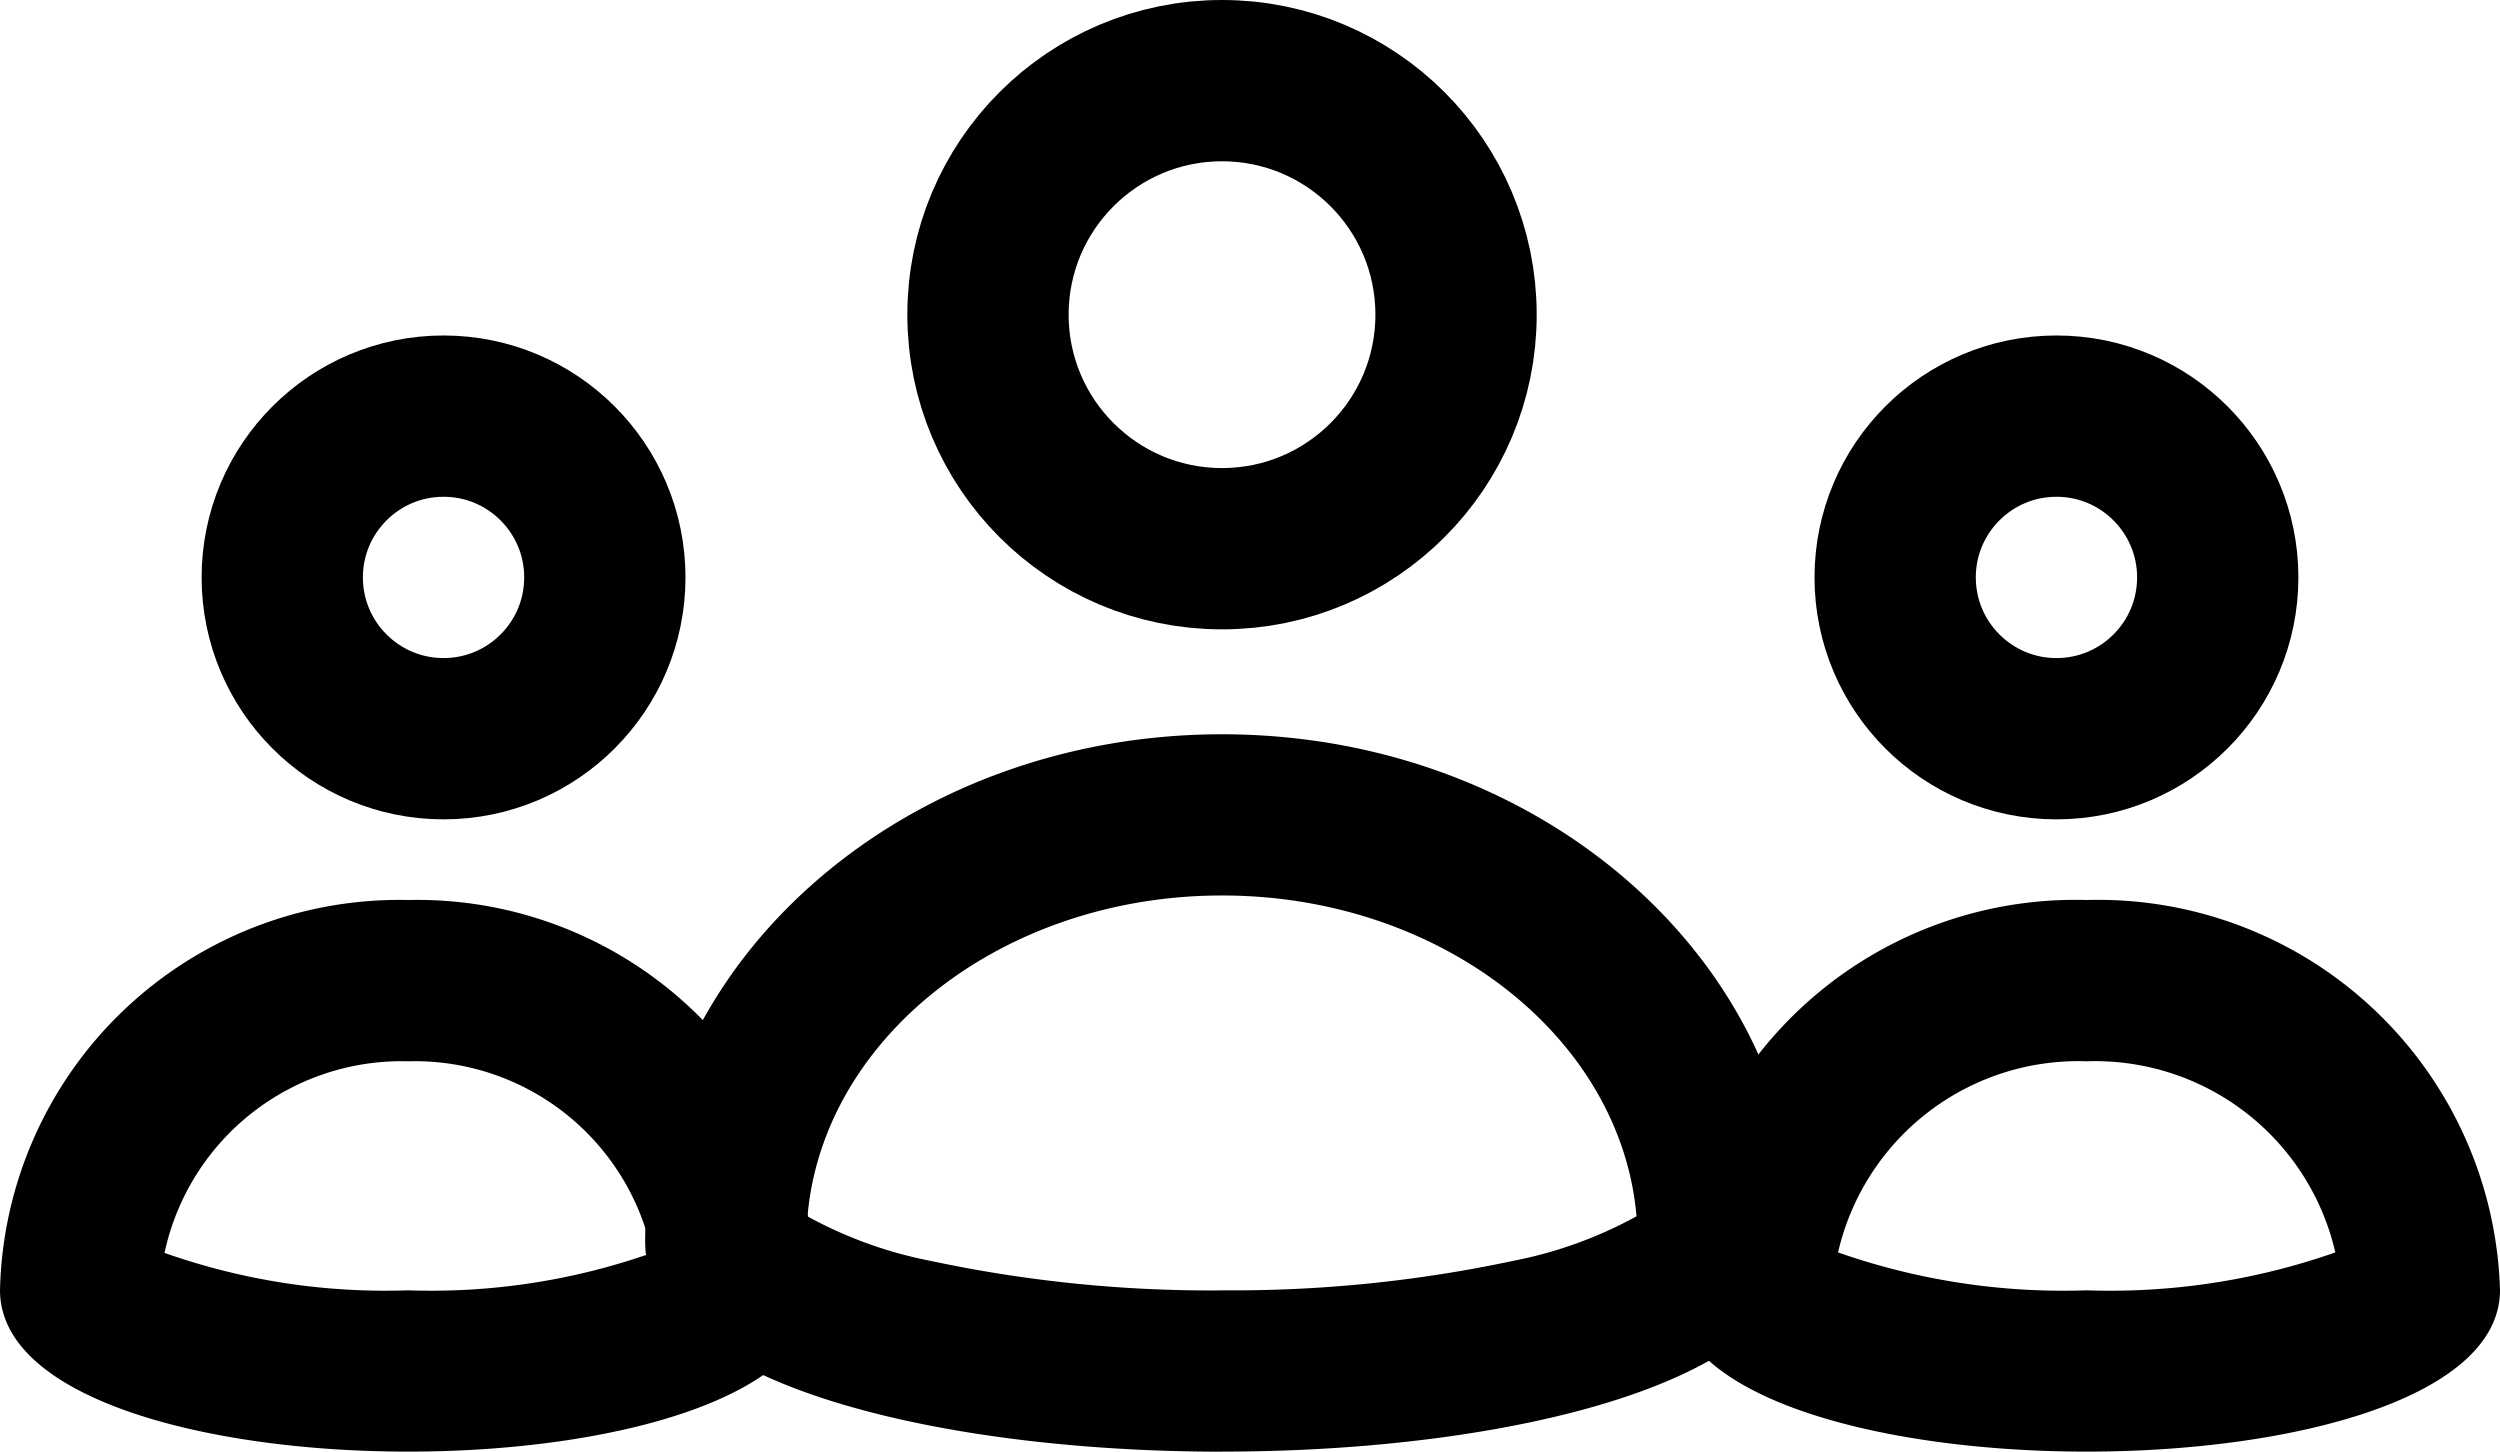 <svg xmlns="http://www.w3.org/2000/svg" width="31" height="18.001" viewBox="0 0 31 18.001">
  <g id="Group_8521" data-name="Group 8521" transform="translate(-342 -176)">
    <g id="Group_8514" data-name="Group 8514" transform="translate(47)">
      <g id="Ellipse_46" data-name="Ellipse 46" transform="translate(317.5 180.16)" fill="none" stroke="#000" stroke-width="2">
        <circle cx="3" cy="3" r="3" stroke="none"/>
        <circle cx="3" cy="3" r="2" fill="none"/>
      </g>
      <g id="Path_18833" data-name="Path 18833" transform="translate(315.75 184.817)">
        <path id="Path_19022" data-name="Path 19022" d="M10.25,7.18A4.987,4.987,0,0,0,5.125,2.343,4.987,4.987,0,0,0,0,7.18C0,9.851,10.25,9.851,10.25,7.18Z" fill="none"/>
        <path id="Path_19023" data-name="Path 19023" d="M5.125,7.183a8.438,8.438,0,0,0,3.083-.47,3.057,3.057,0,0,0-3.083-2.37,3.057,3.057,0,0,0-3.083,2.37,8.438,8.438,0,0,0,3.083.47m0,2C2.563,9.183,0,8.515,0,7.18A4.987,4.987,0,0,1,5.125,2.343,4.987,4.987,0,0,1,10.25,7.18C10.25,8.515,7.688,9.183,5.125,9.183Z"/>
      </g>
    </g>
    <g id="Group_8515" data-name="Group 8515" transform="translate(43)">
      <g id="Ellipse_46-2" data-name="Ellipse 46" transform="translate(301.5 180.16)" fill="none" stroke="#000" stroke-width="2">
        <circle cx="3" cy="3" r="3" stroke="none"/>
        <circle cx="3" cy="3" r="2" fill="none"/>
      </g>
      <g id="Path_18833-2" data-name="Path 18833" transform="translate(299 184.817)">
        <path id="Path_19024" data-name="Path 19024" d="M10.125,7.18A4.953,4.953,0,0,0,5.063,2.343,4.953,4.953,0,0,0,0,7.18C0,9.851,10.125,9.851,10.125,7.18Z" fill="none"/>
        <path id="Path_19025" data-name="Path 19025" d="M5.063,7.183a8.223,8.223,0,0,0,3.022-.464A3.008,3.008,0,0,0,5.063,4.343,3.008,3.008,0,0,0,2.04,6.719a8.223,8.223,0,0,0,3.022.464m0,2C2.531,9.183,0,8.515,0,7.18A4.953,4.953,0,0,1,5.063,2.343,4.953,4.953,0,0,1,10.125,7.18C10.125,8.515,7.594,9.183,5.063,9.183Z"/>
      </g>
    </g>
    <g id="Group_8513" data-name="Group 8513" transform="translate(43 -4)">
      <g id="Ellipse_46-3" data-name="Ellipse 46" transform="translate(310.251 180)" fill="none" stroke="#000" stroke-width="2">
        <circle cx="3.902" cy="3.902" r="3.902" stroke="none"/>
        <circle cx="3.902" cy="3.902" r="2.902" fill="none"/>
      </g>
      <g id="Path_18833-3" data-name="Path 18833" transform="translate(307 186.761)">
        <path id="Path_19026" data-name="Path 19026" d="M14.306,8.634c0-3.474-3.2-6.29-7.153-6.29S0,5.159,0,8.634,14.306,12.108,14.306,8.634Z" fill="none"/>
        <path id="Path_19027" data-name="Path 19027" d="M7.153,9.239a16.655,16.655,0,0,0,3.613-.366,5.246,5.246,0,0,0,1.527-.552C12.1,6.1,9.869,4.343,7.153,4.343S2.206,6.1,2.013,8.322a5.246,5.246,0,0,0,1.527.552,16.655,16.655,0,0,0,3.613.366m0,2C3.577,11.239,0,10.371,0,8.634c0-3.474,3.2-6.29,7.153-6.29s7.153,2.816,7.153,6.29C14.306,10.371,10.73,11.239,7.153,11.239Z"/>
      </g>
    </g>
  </g>
</svg>
